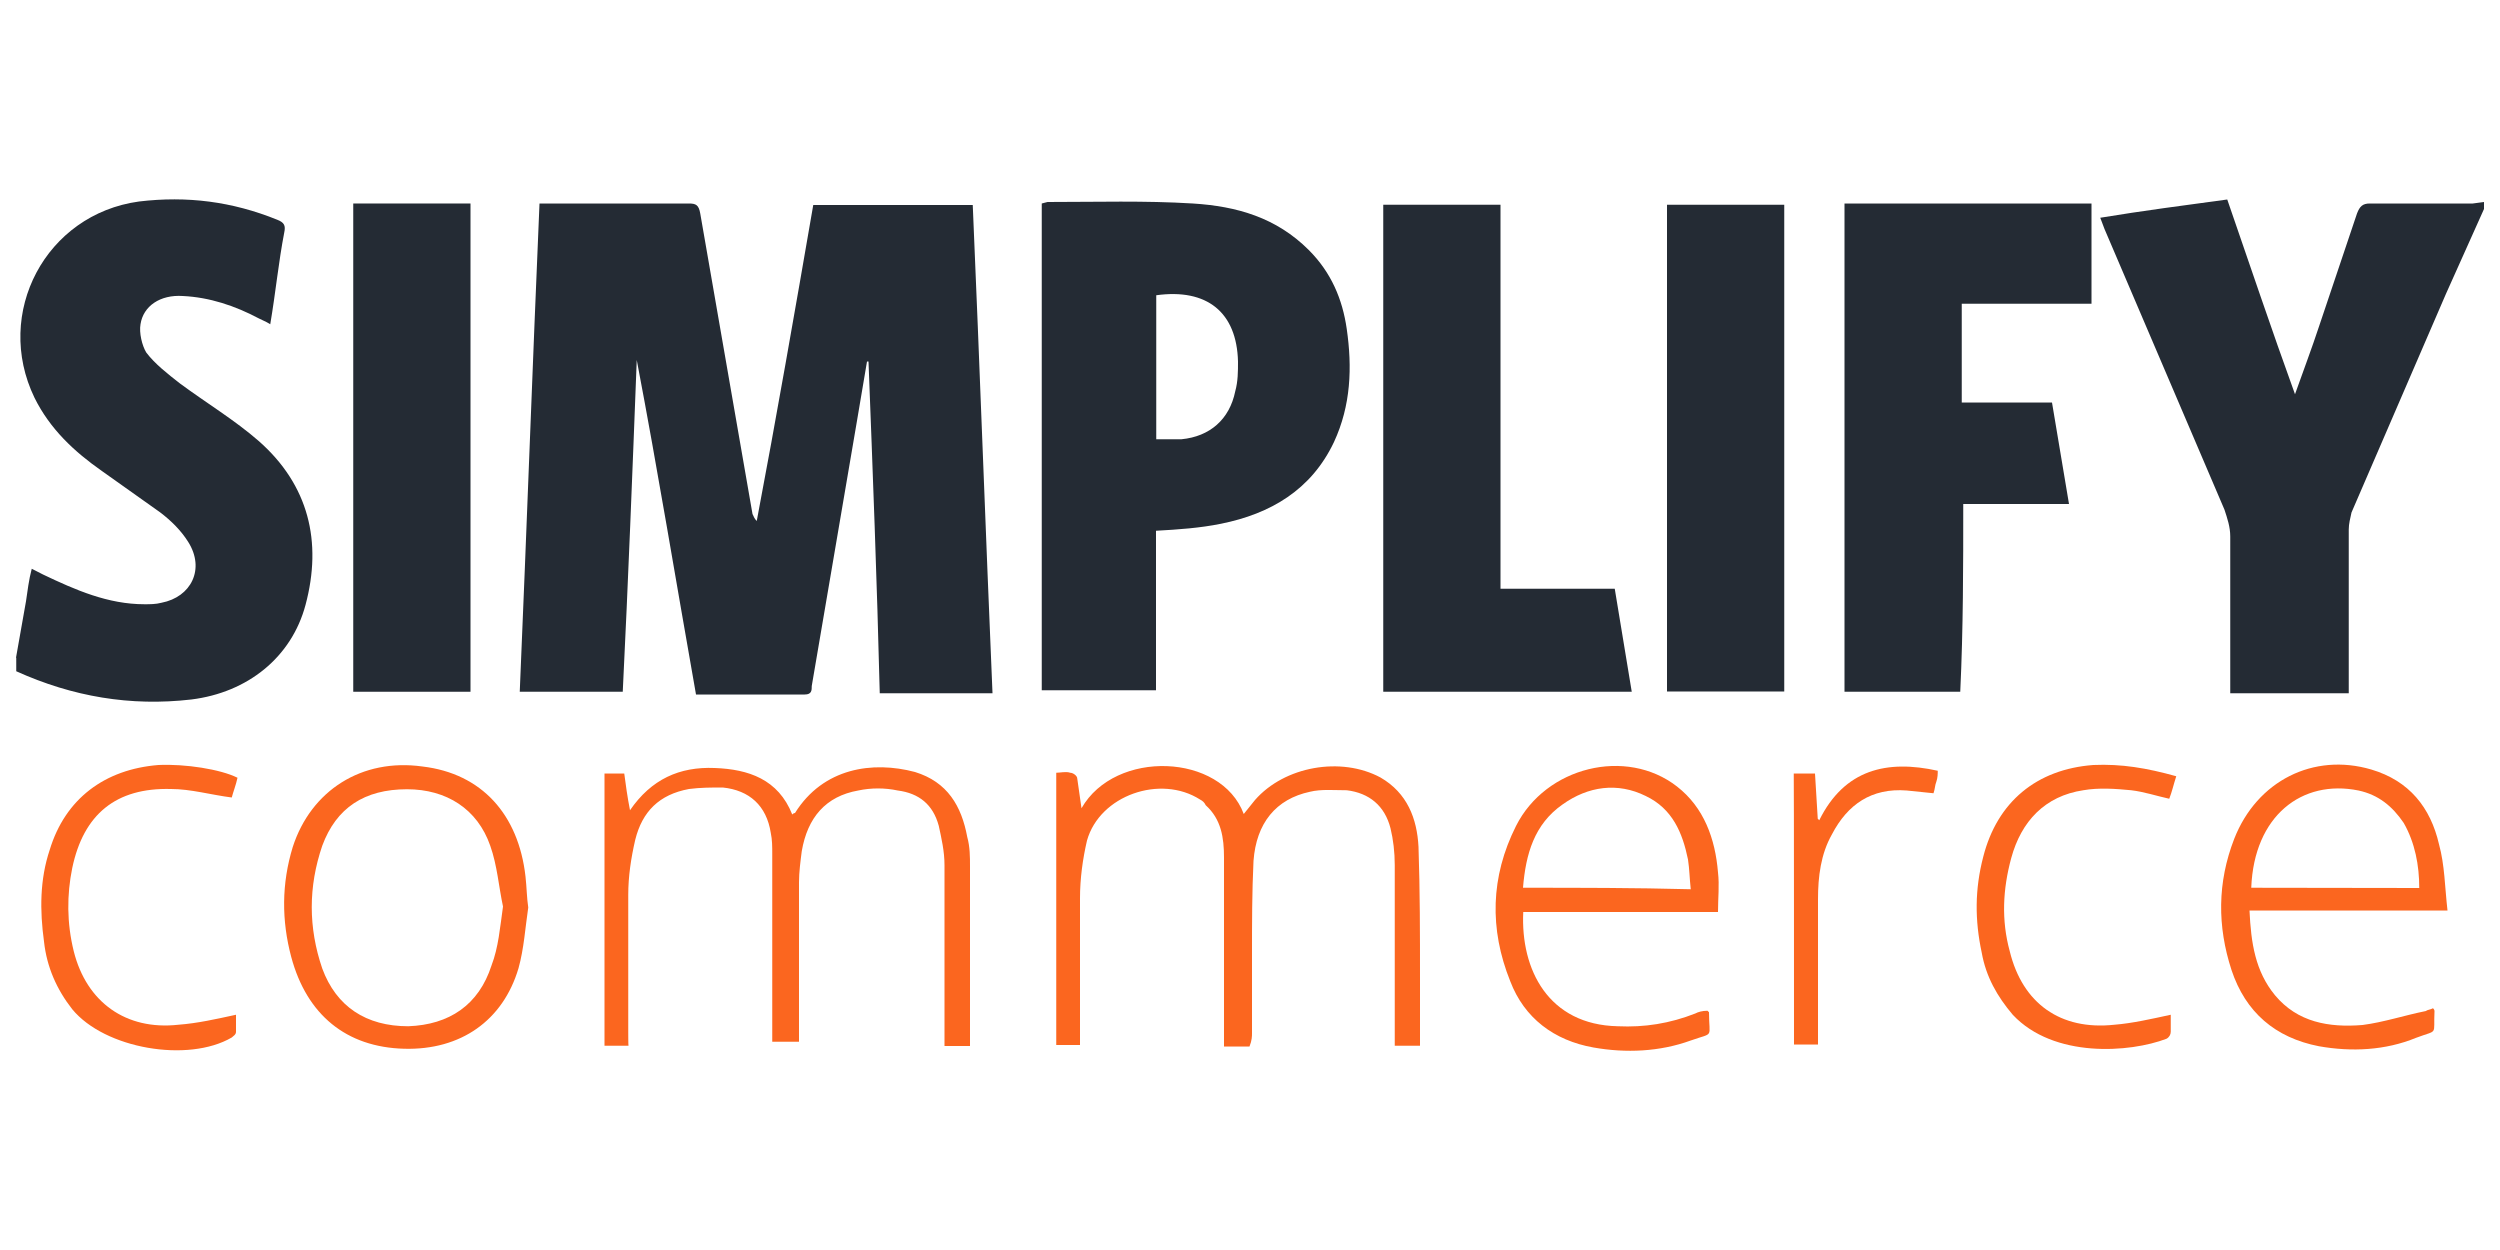 <?xml version="1.0" encoding="utf-8"?>
<!-- Generator: Adobe Illustrator 19.0.0, SVG Export Plug-In . SVG Version: 6.00 Build 0)  -->
<svg version="1.1" id="Layer_1" xmlns="http://www.w3.org/2000/svg" xmlns:xlink="http://www.w3.org/1999/xlink" x="0px" y="0px"
	 viewBox="-412 0.9 1000 500" style="enable-background:new -412 0.9 1000 500;" xml:space="preserve">
<style type="text/css">
	.st0{fill:#242B34;}
	.st1{fill:#FB661F;}
</style>
<path class="st0" d="M-405.6,264l4-22.6c0.6-4,1.1-8.5,2.3-13l4.5,2.3c13,6.2,26,11.9,40.6,11.9c2.3,0,4.5,0,6.8-0.6
	c11.9-2.3,17.5-13.5,10.7-24.3c-2.8-4.5-6.8-8.5-11.3-11.9l-23.1-16.4c-11.3-7.9-20.9-16.9-27.1-29.4c-16.4-33.9,4.5-73.4,41.8-78.5
	c19.2-2.3,37.3,0,55.3,7.3c2.8,1.1,3.4,2.3,2.8,5.1c-2.3,11.9-3.4,23.7-5.6,36.7c-1.7-1.1-3.4-1.7-4.5-2.3c-9.6-5.1-19.8-8.5-30.5-9
	c-9-0.6-15.8,4-16.9,11.3c-0.6,3.4,0.6,8.5,2.3,11.3c3.4,4.5,8.5,8.5,13.5,12.4c10.7,7.9,22,14.7,31.6,23.1
	c19.8,17.5,25.4,40.1,18.6,65.5c-5.6,20.9-23.1,35-45.7,37.8c-24.3,2.8-47.4-1.1-70-11.3V264z"/>
<path class="st0" d="M581.6,81.7l-4.5,0.6h-41.2c-2.8,0-4,1.1-5.1,4l-15.2,45.2c-2.8,8.5-6.2,17.5-9.6,27.1
	c-9.6-26.5-18.1-51.9-27.1-77.9c-16.9,2.3-33.9,4.5-50.8,7.3l1.7,4.5l48,112.3c1.1,3.4,2.3,6.8,2.3,10.7v62.7h47.4v-65.5
	c0-2.3,0.6-4.5,1.1-6.8l37.8-87.5l15.2-33.9L581.6,81.7L581.6,81.7z"/>
<path class="st0" d="M-157.3,144.9c8.5,44.6,15.8,89.2,23.7,133.8h43.5c2.8,0,2.8-1.7,2.8-3.4l18.1-106.1l4-23.7h0.6
	c1.7,44,3.4,88.1,4.5,132.7H-15c-2.8-65.5-5.1-130.4-7.9-195.3h-63.8c-7.3,42.3-14.7,84.7-22.6,126.4c-1.1-1.1-1.1-1.7-1.7-2.8
	l-20.9-120.2c-0.6-3.4-1.7-4-4.5-4h-59.8c-2.8,64.9-5.1,129.8-7.9,195.3h41.2C-160.7,233-159,189-157.3,144.9z"/>
<path class="st0" d="M76.4,210.4c19.8-4,36.1-13.5,45.2-32.7c6.8-14.7,7.3-29.9,5.1-45.2c-1.7-11.9-6.2-22.6-15.2-31.6
	c-13-13-28.8-17.5-46.3-18.6C45.9,81.1,26.8,81.7,7,81.7l-2.3,0.6V277h45.7v-63.8C59.5,212.7,68,212.1,76.4,210.4z M50.5,119
	c20.3-2.8,32.2,6.8,32.7,26.5c0,4,0,7.9-1.1,11.9c-2.3,11.3-10.2,18.1-21.5,19.2H50.5V119z"/>
<path class="st0" d="M373.3,202.5h42.3l-6.8-40.6h-36.1v-39.5h51.9V82.3h-98.8v195.3h46.3C373.3,252.2,373.3,227.3,373.3,202.5z"/>
<polygon class="st0" points="141.3,277.6 240.7,277.6 233.9,236.4 188.2,236.4 188.2,82.8 141.3,82.8 "/>
<rect x="-270.7" y="82.3" class="st0" width="46.9" height="195.3"/>
<rect x="254.8" y="82.8" class="st0" width="46.9" height="194.7"/>
<path class="st1" d="M88.8,414.2v-31.6c0-12.4,0-24.8,0.6-37.3c1.1-15.2,9-24.8,22.6-27.7c4.5-1.1,9.6-0.6,14.7-0.6
	c9,1.1,15.2,6.2,17.5,15.2c1.1,4.5,1.7,9.6,1.7,14.7v72.3H156v-27.1c0-17.5,0-35-0.6-52.5c-0.6-11.3-4.5-21.5-15.2-27.7
	c-15.8-8.5-38.4-4.5-50.2,9l-4.5,5.6c-9-24.3-51.4-26-64.9-2.3l-1.7-11.9c0-1.1-1.7-2.3-2.8-2.3c-1.7-0.6-4,0-5.6,0v108.9H20v-58.7
	c0-7.9,1.1-15.8,2.8-23.1c5.1-18.1,29.4-26.5,45.2-16.4c1.1,0.6,1.7,1.1,2.3,2.3c6.2,5.6,7.3,13,7.3,20.9v75.6h10.2
	C88.8,417,88.8,415.3,88.8,414.2z"/>
<path class="st1" d="M-160.7,413.6v-54.8c0-7.3,1.1-14.7,2.8-22c2.8-11.3,9.6-18.1,21.5-20.3c4.5-0.6,9-0.6,13.5-0.6
	c10.7,1.1,17.5,7.3,19.2,18.1c0.6,2.8,0.6,5.6,0.6,8.5v75.1h10.7v-63.8c0-4,0.6-8.5,1.1-12.4c2.3-13.5,9.6-22,22.6-24.3
	c5.1-1.1,10.7-1.1,15.8,0c8.5,1.1,14.1,5.6,16.4,14.1c1.1,5.1,2.3,10.2,2.3,15.8v72.3h10.2v-71.7c0-4,0-7.9-1.1-11.9
	c-2.3-12.4-7.9-22-20.9-26c-16.9-4.5-36.7-1.7-48,16.4c0,0-0.6,0-1.1,0.6c-5.6-14.1-17.5-18.1-31-18.6c-14.1-0.6-25.4,4.5-33.9,16.9
	c-1.1-5.6-1.7-10.2-2.3-14.7h-7.9v108.9h9.6C-160.7,419.3-160.7,413.6-160.7,413.6z"/>
<path class="st1" d="M567,365.1c-1.1-9.6-1.1-18.1-3.4-26.5c-3.4-14.7-11.9-25.4-27.1-29.9c-23.1-6.8-45.7,4.5-54.8,27.7
	c-6.8,17.5-6.8,35-1.1,52.5c5.6,16.9,17.5,27.1,35,30.5c13,2.3,26.5,1.7,38.9-3.4c9-3.4,6.8-0.6,7.3-10.7c0,0,0-0.6-0.6-1.1
	c-1.1,0.6-2.3,0.6-2.8,1.1c-8.5,1.7-16.9,4.5-25.4,5.6c-13.5,1.1-26-1.1-35-11.9c-7.9-9.6-9.6-20.9-10.2-33.9L567,365.1L567,365.1z
	 M488.5,356c1.1-28.8,20.3-43.5,42.9-38.9c7.9,1.7,13.5,6.2,18.1,13c4.5,7.9,6.2,16.9,6.2,26L488.5,356L488.5,356z"/>
<path class="st1" d="M266.1,406.3c-10.2,4-20.3,5.6-31,5.1c-27.7-0.6-38.9-22.6-37.8-45.7h77.9c0-5.6,0.6-10.7,0-15.8
	c-1.1-13.5-5.6-26-16.4-34.4c-20.3-15.8-52.5-7.9-64.4,15.8c-10.2,20.3-10.7,41.2-2.3,62.1c5.6,14.7,17.5,23.7,33.3,26.5
	c13,2.3,26.5,1.7,38.9-2.8c9.6-3.4,7.3-0.6,7.3-11.3l-0.6-0.6C268.9,405.2,267.2,405.7,266.1,406.3z M197.2,356
	c1.1-13.5,4.5-25.4,15.8-33.3c10.2-7.3,22-9,33.3-3.4c10.7,5.1,14.7,14.7,16.9,25.4c0.6,4,0.6,7.3,1.1,11.9
	C241.8,356,219.8,356,197.2,356z"/>
<path class="st1" d="M-200.7,363.9c-0.6-4-0.6-7.9-1.1-12.4c-2.8-24.8-17.5-41.2-41.2-44c-24.3-3.4-44.6,9.6-51.9,32.2
	c-4.5,14.7-4.5,29.4-0.6,44c6.2,23.1,22,36.1,45.2,36.7c22.6,0.6,39.5-11.3,45.7-32.2C-202.4,380.3-201.9,371.9-200.7,363.9z
	 M-215.4,387.1c-5.1,15.8-16.9,23.7-33.3,24.3c-16.9,0-28.8-7.9-34.4-23.1c-5.6-16.4-5.6-32.7,0-49.1c5.6-15.2,16.9-22.6,33.9-22.6
	c15.8,0,28.2,7.9,33.3,22.6c2.8,7.9,3.4,16.4,5.1,24.3C-212,371.9-212.6,379.8-215.4,387.1z"/>
<path class="st1" d="M-348.6,306.9c-21.5,1.7-37.3,13.5-43.5,33.9c-4,11.9-4,24.3-2.3,36.7c1.1,10.2,5.1,19.2,11.3,27.1
	c13,15.8,46.3,21.5,63.8,11.3c0.6-0.6,1.7-1.1,1.7-2.3v-6.8c-7.9,1.7-15.2,3.4-23.1,4c-20.9,2.3-36.7-9-41.8-29.4
	c-2.8-11.3-2.8-22.6-0.6-33.3c4.5-21.5,17.5-32.2,39.5-31.6c7.9,0,15.8,2.3,24.3,3.4c0.6-2.3,1.7-5.1,2.3-7.9
	C-323.8,308.6-337.9,306.4-348.6,306.9z"/>
<path class="st1" d="M425.3,306.9c-22.6,1.7-38.4,14.7-44,36.7c-3.4,13-3.4,25.4-0.6,38.4c1.7,9.6,6.2,17.5,12.4,24.8
	c16.4,17.5,46.9,15.2,61.5,9.6c1.1-0.6,1.7-1.7,1.7-2.8v-6.8c-7.9,1.7-15.2,3.4-22.6,4c-21.5,2.3-36.7-8.5-41.8-29.4
	c-3.4-12.4-2.8-24.8,0.6-37.3c4-14.7,13.5-24.8,28.8-27.1c6.2-1.1,13-0.6,19.2,0c5.1,0.6,10.2,2.3,15.2,3.4c1.1-2.8,1.7-5.6,2.8-9
	C446.7,308.1,436.6,306.4,425.3,306.9z"/>
<path class="st1" d="M305.6,418.7h9.6v-58.1c0-9,1.1-18.1,5.6-26c6.2-11.9,15.8-18.6,29.9-17.5l10.7,1.1c0.6-1.7,0.6-3.4,1.1-4.5
	c0.6-1.7,0.6-3.4,0.6-4.5c-20.3-4.5-37.3-0.6-47.4,19.8l-0.6-0.6l-1.1-18.1h-8.5C305.6,310.3,305.6,418.7,305.6,418.7z"/>
</svg>

